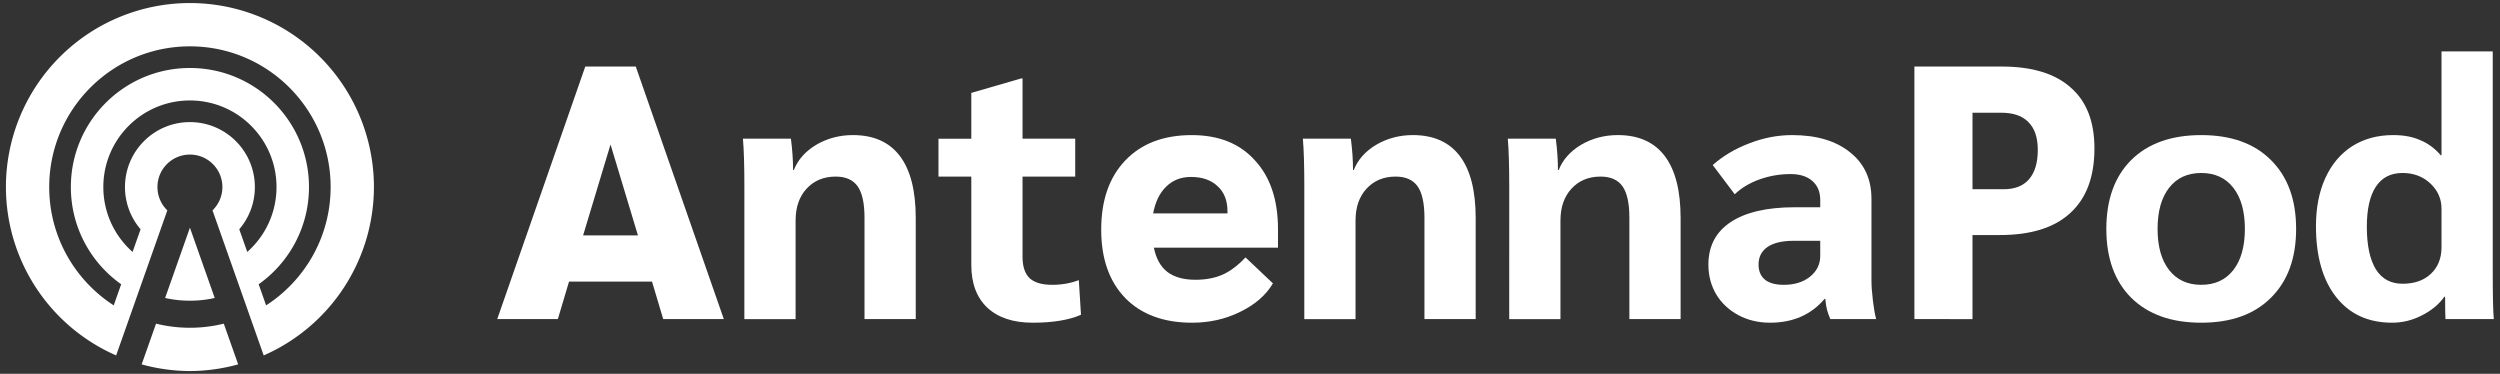 <?xml version="1.0" encoding="UTF-8" standalone="no"?>
<svg
   width="905.933mm"
   height="135.467mm"
   viewBox="0 0 3424 512"
   fill="none"
   version="1.1"
   id="svg87"
   sodipodi:docname="final-export-set-d1.svg"
   xml:space="preserve"
   inkscape:version="1.2.2 (1:1.2.2+202212051552+b0a8486541)"
   xmlns:inkscape="http://www.inkscape.org/namespaces/inkscape"
   xmlns:sodipodi="http://sodipodi.sourceforge.net/DTD/sodipodi-0.dtd"
   xmlns="http://www.w3.org/2000/svg"
   xmlns:svg="http://www.w3.org/2000/svg"><rect x="0" y="0" width="3424" height="512" fill="#333333" stroke="none"/><sodipodi:namedview
     id="namedview89"
     pagecolor="#ffffff"
     bordercolor="#000000"
     borderopacity="0.25"
     inkscape:showpageshadow="false"
     inkscape:pageopacity="0.0"
     inkscape:pagecheckerboard="0"
     inkscape:deskcolor="#d1d1d1"
     showgrid="false"
     borderlayer="false"
     inkscape:zoom="0.10091975"
     inkscape:cx="6837.1159"
     inkscape:cy="2928.0692"
     inkscape:window-width="3108"
     inkscape:window-height="1474"
     inkscape:window-x="439"
     inkscape:window-y="370"
     inkscape:window-maximized="0"
     inkscape:current-layer="svg87"
     inkscape:document-units="mm"
     showguides="false"><sodipodi:guide
       position="-1000.338,-2473.03"
       orientation="0,-1"
       id="guide8509"
       inkscape:locked="false" /><sodipodi:guide
       position="-1000.338,-2473.03"
       orientation="1,0"
       id="guide8511"
       inkscape:locked="false" /><sodipodi:guide
       position="-1000.338,-3412.51"
       orientation="0,-1"
       id="guide8513"
       inkscape:locked="false" /><sodipodi:guide
       position="-389.678,-3412.51"
       orientation="1,0"
       id="guide8515"
       inkscape:locked="false" /><sodipodi:guide
       position="-196.637,-3412.51"
       orientation="1,0"
       id="guide8517"
       inkscape:locked="false" /><sodipodi:guide
       position="414.023,-3412.51"
       orientation="1,0"
       id="guide8519"
       inkscape:locked="false" /><sodipodi:guide
       position="607.064,-3412.51"
       orientation="1,0"
       id="guide8521"
       inkscape:locked="false" /><sodipodi:guide
       position="1217.724,-3423.39"
       orientation="1,0"
       id="guide8523"
       inkscape:locked="false" /><sodipodi:guide
       position="1410.765,-2433.637"
       orientation="1,0"
       id="guide26110"
       inkscape:locked="false" /><sodipodi:guide
       position="2021.425,-2442.684"
       orientation="1,0"
       id="guide26112"
       inkscape:locked="false" /><sodipodi:guide
       position="2214.466,-2414.425"
       orientation="1,0"
       id="guide26114"
       inkscape:locked="false" /><sodipodi:guide
       position="2825.126,-2446.174"
       orientation="1,0"
       id="guide26116"
       inkscape:locked="false" /><sodipodi:guide
       position="3018.167,-2442.391"
       orientation="1,0"
       id="guide26118"
       inkscape:locked="false" /><sodipodi:guide
       position="3628.827,-2427.27"
       orientation="1,0"
       id="guide26120"
       inkscape:locked="false" /></sodipodi:namedview><defs
     id="defs85" /><g
     id="g23266"
     transform="matrix(4,0,0,4,-4892.315,7102.52)"
     style="stroke-width:0.25"
     inkscape:label="logo-full-horizontal-white-out"><rect
       style="fill:none;fill-opacity:1;stroke-width:1.022;stroke-linejoin:round;stroke-dashoffset:1.4"
       id="rect1615-1-4-9"
       width="856"
       height="128"
       x="1223.079"
       y="-1775.63" /><g
       id="g44931-8"
       transform="matrix(1.853,0,0,1.853,390.995,-3146.447)"
       style="stroke-width:0.101"><path
         id="circle43982-2"
         style="fill:#ffffff;stroke:none;stroke-width:0.201;stroke-linejoin:round"
         d="m 484.141,740.346 a 34,34 0 0 0 -34,34 34,34 0 0 0 20.365,31.111 l 9.461,-26.801 c -1.127,-1.091 -1.826,-2.619 -1.826,-4.311 0,-3.314 2.686,-6 6,-6 3.314,0 6,2.686 6,6 0,1.692 -0.701,3.22 -1.828,4.311 l 9.461,26.801 a 34,34 0 0 0 20.367,-31.111 34,34 0 0 0 -34,-34 z m 0,8 c 14.359,0 26,11.641 26,26 0,9.171 -4.75,17.233 -11.922,21.861 l -1.375,-3.898 c 5.625,-3.985 9.297,-10.545 9.297,-17.963 0,-12.15 -9.85,-22 -22,-22 -12.15,0 -22,9.85 -22,22 10e-6,7.418 3.672,13.978 9.297,17.963 l -1.377,3.898 c -7.172,-4.629 -11.92,-12.69 -11.92,-21.861 10e-6,-14.359 11.641,-26 26,-26 z m 0,10 c 8.837,0 16,7.163 16,16 0,4.773 -2.091,9.059 -5.406,11.99 l -1.477,-4.188 c 1.797,-2.098 2.883,-4.824 2.883,-7.803 10e-6,-6.627 -5.373,-12 -12,-12 -6.627,0 -12,5.373 -12,12 0,2.979 1.086,5.705 2.883,7.803 l -1.479,4.188 c -3.315,-2.931 -5.404,-7.217 -5.404,-11.99 10e-6,-8.836 7.163,-16 16,-16 z m 0,23.51 -4.584,12.988 c 1.476,0.329 3.009,0.502 4.584,0.502 1.574,0 3.108,-0.173 4.584,-0.502 z m -6.26,17.732 -2.656,7.525 a 34,34 0 0 0 8.916,1.232 34,34 0 0 0 8.914,-1.232 l -2.656,-7.525 c -2.005,0.495 -4.1,0.758 -6.258,0.758 -2.158,0 -4.255,-0.262 -6.26,-0.758 z" /><path
         d="M 569.527,791.812 H 554.194 l -2.067,6.933 h -11.2 l 16.267,-46.667 h 9.333 l 16.267,46.667 h -11.2 z m -2.6,-8.533 -5.067,-16.8 -5.067,16.8 z"
         id="path25509"
         style="font-weight:800;font-size:66.667px;font-family:Sarabun;-inkscape-font-specification:'Sarabun Ultra-Bold';fill:#ffffff;stroke-width:0.603;stroke-linejoin:round;stroke-dashoffset:1.4" /><path
         d="m 586.594,774.345 q 0,-5.933 -0.267,-8.933 h 8.867 q 0.4,3.067 0.4,5.8 h 0.133 q 1.133,-2.867 4.133,-4.667 3.067,-1.8 6.8,-1.8 5.733,0 8.667,3.867 2.933,3.867 2.933,11.467 v 18.667 h -9.467 v -18.733 q 0,-4 -1.267,-5.8 -1.267,-1.8 -4.067,-1.8 -3.333,0 -5.4,2.267 -2,2.2 -2,5.867 v 18.2 h -9.467 z"
         id="path25511"
         style="font-weight:800;font-size:66.667px;font-family:Sarabun;-inkscape-font-specification:'Sarabun Ultra-Bold';fill:#ffffff;stroke-width:0.603;stroke-linejoin:round;stroke-dashoffset:1.4" /><path
         d="m 639.86,799.412 q -5.4,0 -8.4,-2.8 -2.933,-2.8 -2.933,-7.867 v -16.333 h -6.067 v -7 h 6.067 v -8.467 l 9.2,-2.667 h 0.267 v 11.133 h 9.733 v 7 h -9.733 v 14.867 q 0,2.667 1.333,3.933 1.333,1.2 4.133,1.2 2.667,0 4.933,-0.867 l 0.4,6.4 q -3.333,1.467 -8.933,1.467 z"
         id="path25513"
         style="font-weight:800;font-size:66.667px;font-family:Sarabun;-inkscape-font-specification:'Sarabun Ultra-Bold';fill:#ffffff;stroke-width:0.603;stroke-linejoin:round;stroke-dashoffset:1.4" /><path
         d="m 685.194,785.545 h -22.933 q 0.6,3 2.467,4.467 1.933,1.467 5.2,1.467 2.867,0 5,-0.933 2.133,-0.933 4.267,-3.2 l 5.067,4.8 q -1.933,3.267 -6.067,5.267 -4.067,2 -8.867,2 -7.867,0 -12.333,-4.533 -4.467,-4.6 -4.467,-12.667 0,-8.133 4.467,-12.8 4.467,-4.667 12.267,-4.667 7.467,0 11.667,4.667 4.267,4.6 4.267,12.733 z m -9.333,-6.733 q 0,-2.933 -1.8,-4.6 -1.8,-1.733 -4.933,-1.733 -2.8,0 -4.6,1.8 -1.8,1.733 -2.4,4.933 h 13.733 z"
         id="path25515"
         style="font-weight:800;font-size:66.667px;font-family:Sarabun;-inkscape-font-specification:'Sarabun Ultra-Bold';fill:#ffffff;stroke-width:0.603;stroke-linejoin:round;stroke-dashoffset:1.4" /><path
         d="m 690.06,774.345 q 0,-5.933 -0.267,-8.933 h 8.867 q 0.4,3.067 0.4,5.8 h 0.133 q 1.133,-2.867 4.133,-4.667 3.067,-1.8 6.8,-1.8 5.733,0 8.667,3.867 2.933,3.867 2.933,11.467 v 18.667 h -9.467 v -18.733 q 0,-4 -1.267,-5.8 -1.267,-1.8 -4.067,-1.8 -3.333,0 -5.4,2.267 -2,2.2 -2,5.867 v 18.2 h -9.467 z"
         id="path25517"
         style="font-weight:800;font-size:66.667px;font-family:Sarabun;-inkscape-font-specification:'Sarabun Ultra-Bold';fill:#ffffff;stroke-width:0.603;stroke-linejoin:round;stroke-dashoffset:1.4" /><path
         d="m 727.927,774.345 q 0,-5.933 -0.267,-8.933 h 8.867 q 0.4,3.067 0.4,5.8 h 0.133 q 1.133,-2.867 4.133,-4.667 3.067,-1.8 6.8,-1.8 5.733,0 8.667,3.867 2.933,3.867 2.933,11.467 v 18.667 h -9.467 v -18.733 q 0,-4 -1.267,-5.8 -1.267,-1.8 -4.067,-1.8 -3.333,0 -5.4,2.267 -2,2.2 -2,5.867 v 18.2 h -9.467 z"
         id="path25519"
         style="font-weight:800;font-size:66.667px;font-family:Sarabun;-inkscape-font-specification:'Sarabun Ultra-Bold';fill:#ffffff;stroke-width:0.603;stroke-linejoin:round;stroke-dashoffset:1.4" /><path
         d="m 776.127,799.412 q -3.267,0 -5.867,-1.4 -2.6,-1.4 -4.067,-3.8 -1.467,-2.467 -1.467,-5.533 0,-5.133 4.133,-7.867 4.133,-2.733 11.867,-2.733 h 4.667 v -1.333 q 0,-2.267 -1.467,-3.533 -1.467,-1.267 -4,-1.267 -3,0 -5.8,1 -2.733,1 -4.533,2.733 l -4.067,-5.4 q 2.867,-2.533 6.733,-4 3.933,-1.533 7.933,-1.533 6.8,0 10.733,3.2 3.933,3.133 3.933,8.6 v 15 q 0,1.6 0.267,3.8 0.267,2.2 0.6,3.4 h -8.467 q -0.4,-0.933 -0.6,-1.667 -0.2,-0.733 -0.333,-2.067 h -0.133 q -3.733,4.4 -10.067,4.4 z m 2.533,-7 q 2.933,0 4.8,-1.467 1.933,-1.533 1.933,-3.867 v -2.8 h -4.933 q -3.133,0 -4.8,1.133 -1.667,1.133 -1.667,3.267 0,1.8 1.2,2.8 1.2,0.933 3.467,0.933 z"
         id="path25521"
         style="font-weight:800;font-size:66.667px;font-family:Sarabun;-inkscape-font-specification:'Sarabun Ultra-Bold';fill:#ffffff;stroke-width:0.603;stroke-linejoin:round;stroke-dashoffset:1.4" /><path
         d="m 802.793,752.079 h 16.133 q 8.4,0 12.733,3.867 4.4,3.8 4.4,11.267 0,7.867 -4.467,11.933 -4.4,4.067 -13,4.067 h -5.067 v 15.533 H 802.793 Z m 16.533,22.667 q 3.067,0 4.667,-1.867 1.6,-1.867 1.6,-5.4 0,-3.4 -1.733,-5.133 -1.667,-1.733 -5,-1.733 h -5.333 v 14.133 z"
         id="path25523"
         style="font-weight:800;font-size:66.667px;font-family:Sarabun;-inkscape-font-specification:'Sarabun Ultra-Bold';fill:#ffffff;stroke-width:0.603;stroke-linejoin:round;stroke-dashoffset:1.4" /><path
         d="m 855.793,799.412 q -8.267,0 -12.933,-4.6 -4.6,-4.6 -4.6,-12.733 0,-8.133 4.6,-12.733 4.667,-4.6 12.933,-4.6 8.267,0 12.867,4.6 4.667,4.6 4.667,12.733 0,8.133 -4.667,12.733 -4.6,4.6 -12.867,4.6 z m 0,-7 q 3.8,0 5.933,-2.733 2.133,-2.733 2.133,-7.6 0,-4.867 -2.133,-7.6 -2.133,-2.733 -5.933,-2.733 -3.8,0 -5.933,2.733 -2.133,2.733 -2.133,7.6 0,4.867 2.133,7.6 2.133,2.733 5.933,2.733 z"
         id="path25525"
         style="font-weight:800;font-size:66.667px;font-family:Sarabun;-inkscape-font-specification:'Sarabun Ultra-Bold';fill:#ffffff;stroke-width:0.603;stroke-linejoin:round;stroke-dashoffset:1.4" /><path
         d="m 891.06,799.412 q -6.6,0 -10.333,-4.733 -3.733,-4.733 -3.733,-13.133 0,-5.067 1.733,-8.867 1.733,-3.8 4.933,-5.867 3.267,-2.067 7.6,-2.067 2.933,0 5,0.933 2.133,0.867 3.8,2.8 h 0.133 v -19.2 h 9.467 v 40.467 q 0,7.2 0.2,9 h -8.933 q -0.067,-1 -0.067,-4.133 h -0.133 q -1.533,2.133 -4.2,3.467 -2.6,1.333 -5.467,1.333 z m 1.933,-7.2 q 3.267,0 5.2,-1.8 2,-1.867 2,-4.933 v -7.133 q 0,-2.733 -2.067,-4.667 -2.067,-1.933 -5.133,-1.933 -3.267,0 -4.933,2.533 -1.667,2.533 -1.667,7.4 0,5.133 1.667,7.867 1.667,2.667 4.933,2.667 z"
         id="path25527"
         style="font-weight:800;font-size:66.667px;font-family:Sarabun;-inkscape-font-specification:'Sarabun Ultra-Bold';fill:#ffffff;stroke-width:0.603;stroke-linejoin:round;stroke-dashoffset:1.4" /></g></g></svg>
